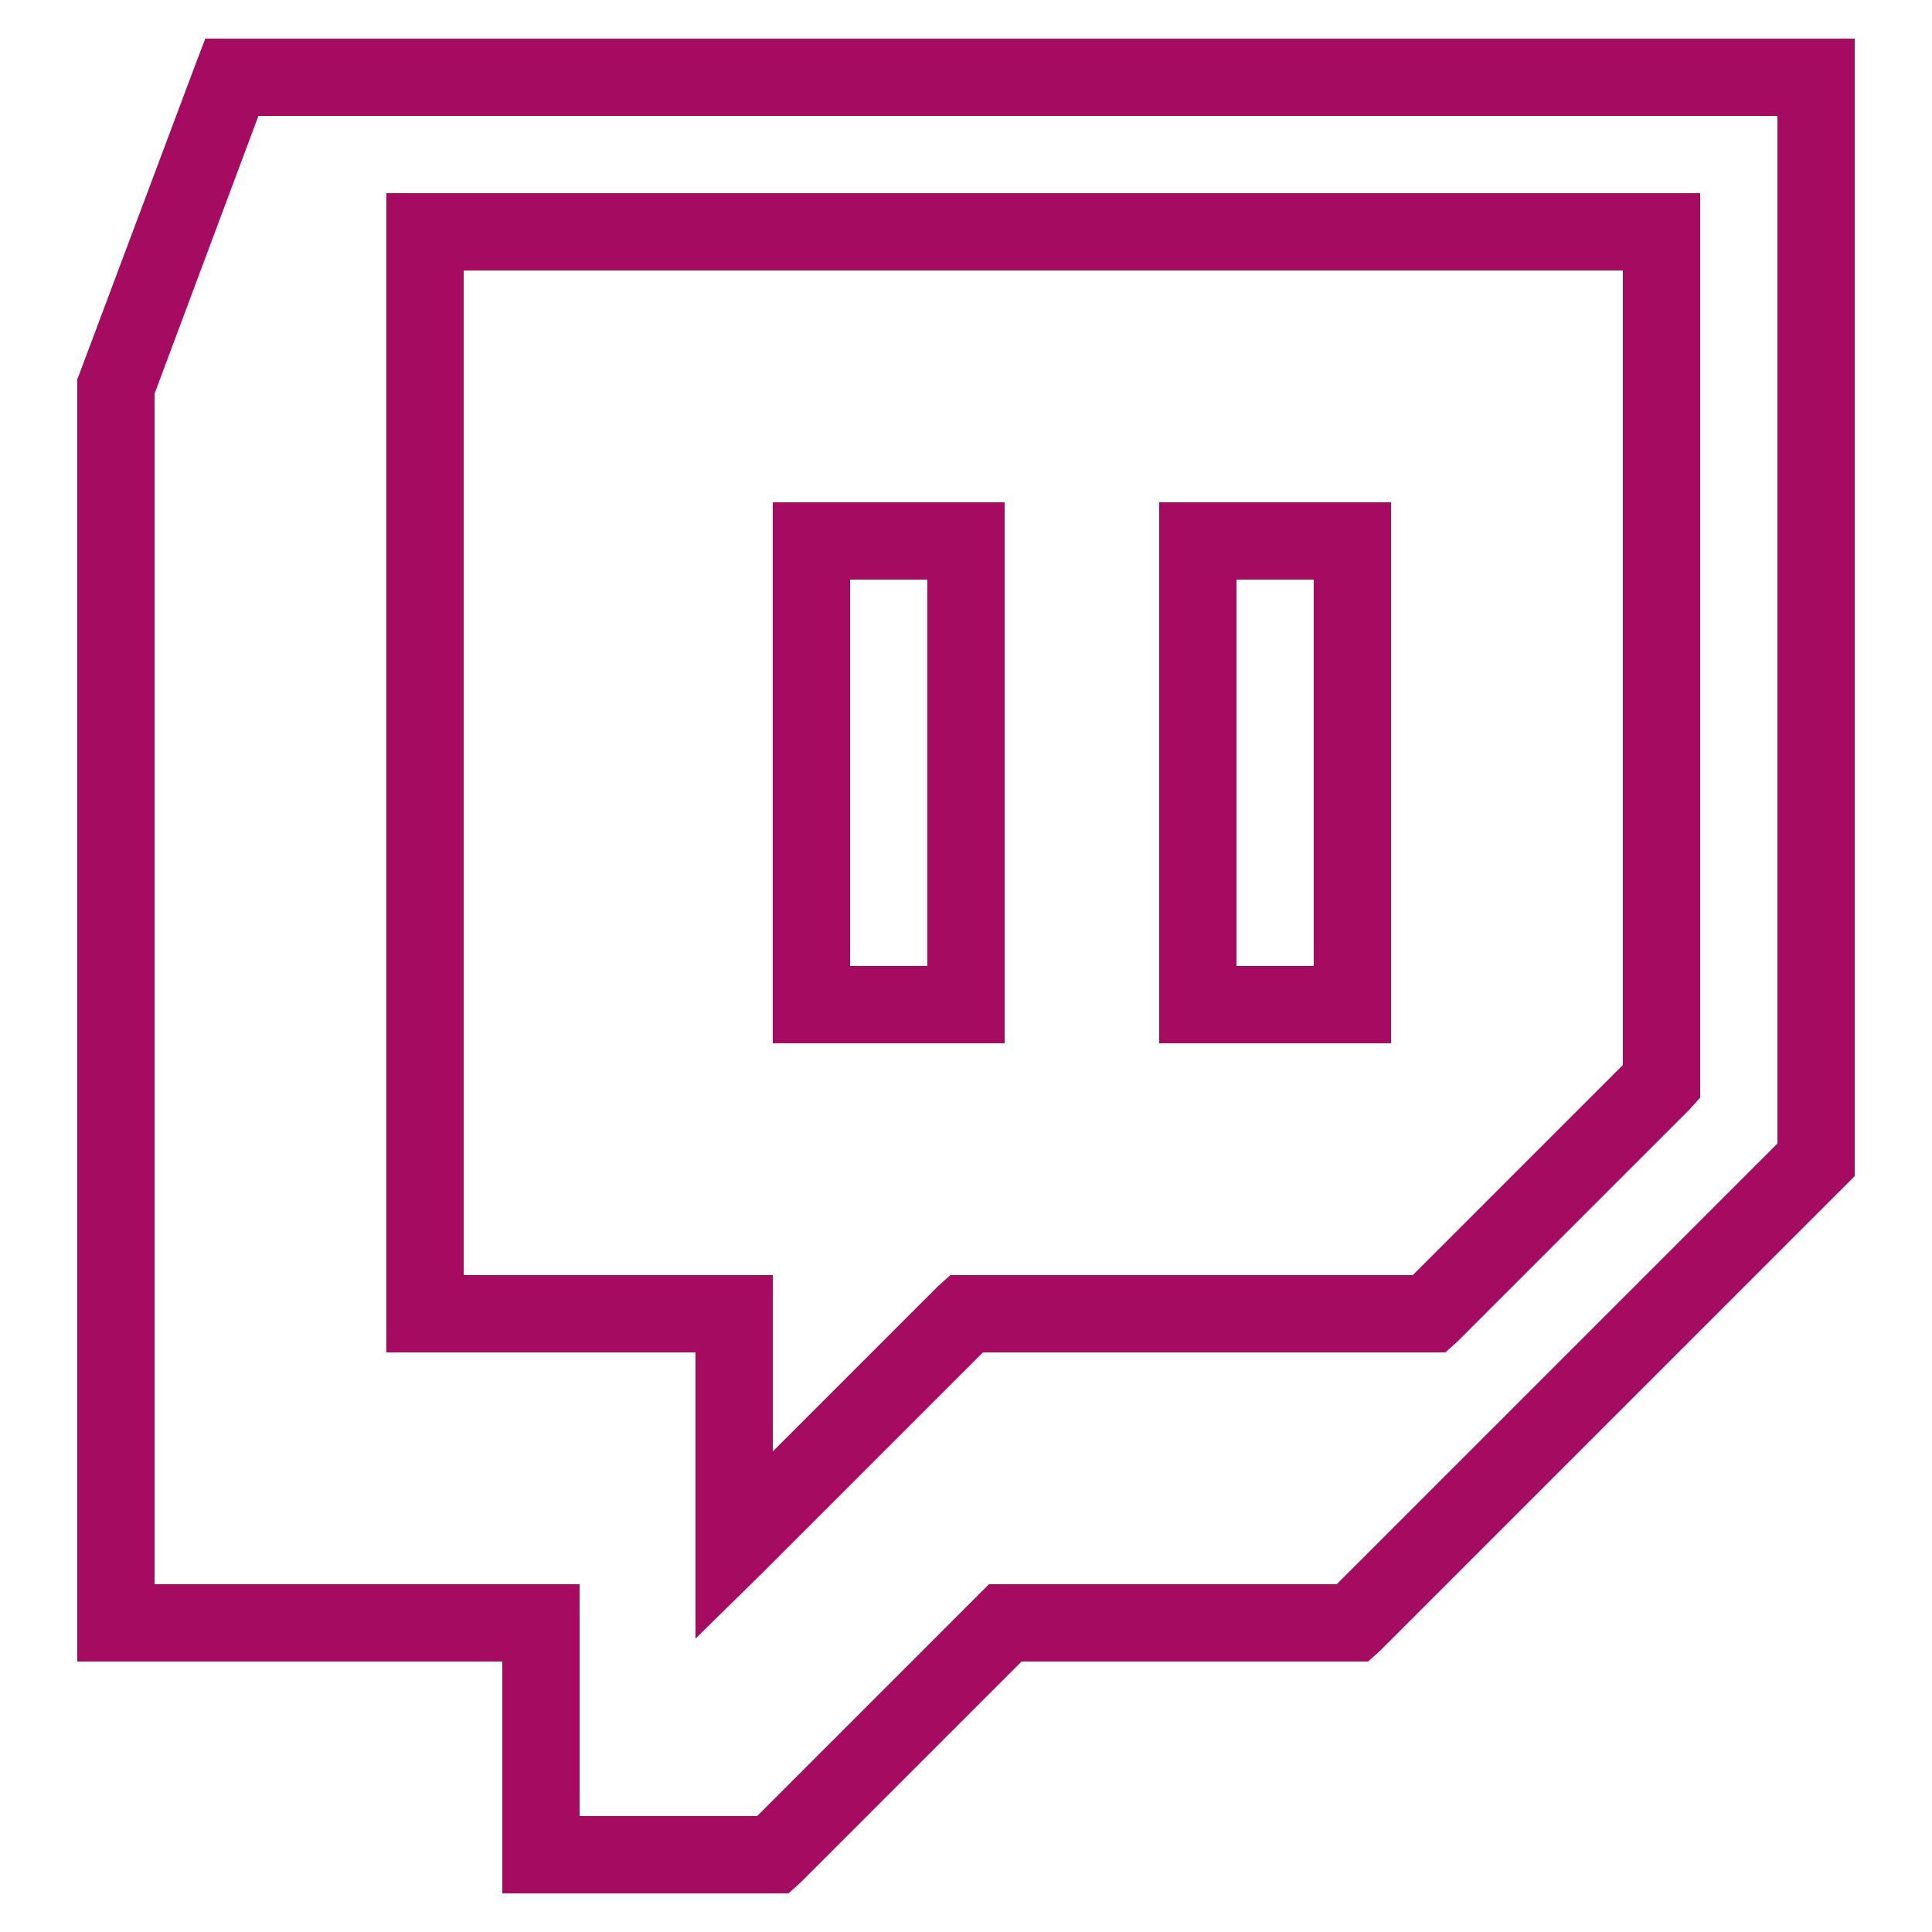<svg fill="#a50c61" xmlns="http://www.w3.org/2000/svg"  viewBox="0 0 50 50" width="50px" height="50px"><path d="M 5.312 1 L 5.062 1.656 L 2.062 9.656 L 2 9.812 L 2 43 L 13 43 L 13 49 L 20.406 49 L 20.719 48.719 L 26.438 43 L 35.406 43 L 35.719 42.719 L 48 30.438 L 48 1 Z M 6.688 3 L 46 3 L 46 29.594 L 34.594 41 L 25.594 41 L 19.594 47 L 15 47 L 15 41 L 4 41 L 4 10.188 Z M 10 5 L 10 35 L 18 35 L 18 42.406 L 19.719 40.719 L 25.438 35 L 37.406 35 L 37.719 34.719 L 43.719 28.719 L 44 28.406 L 44 5 Z M 12 7 L 42 7 L 42 27.562 L 36.562 33 L 24.594 33 L 24.281 33.281 L 20 37.562 L 20 33 L 12 33 Z M 20 13 L 20 27 L 26 27 L 26 13 Z M 30 13 L 30 27 L 36 27 L 36 13 Z M 22 15 L 24 15 L 24 25 L 22 25 Z M 32 15 L 34 15 L 34 25 L 32 25 Z"/></svg>